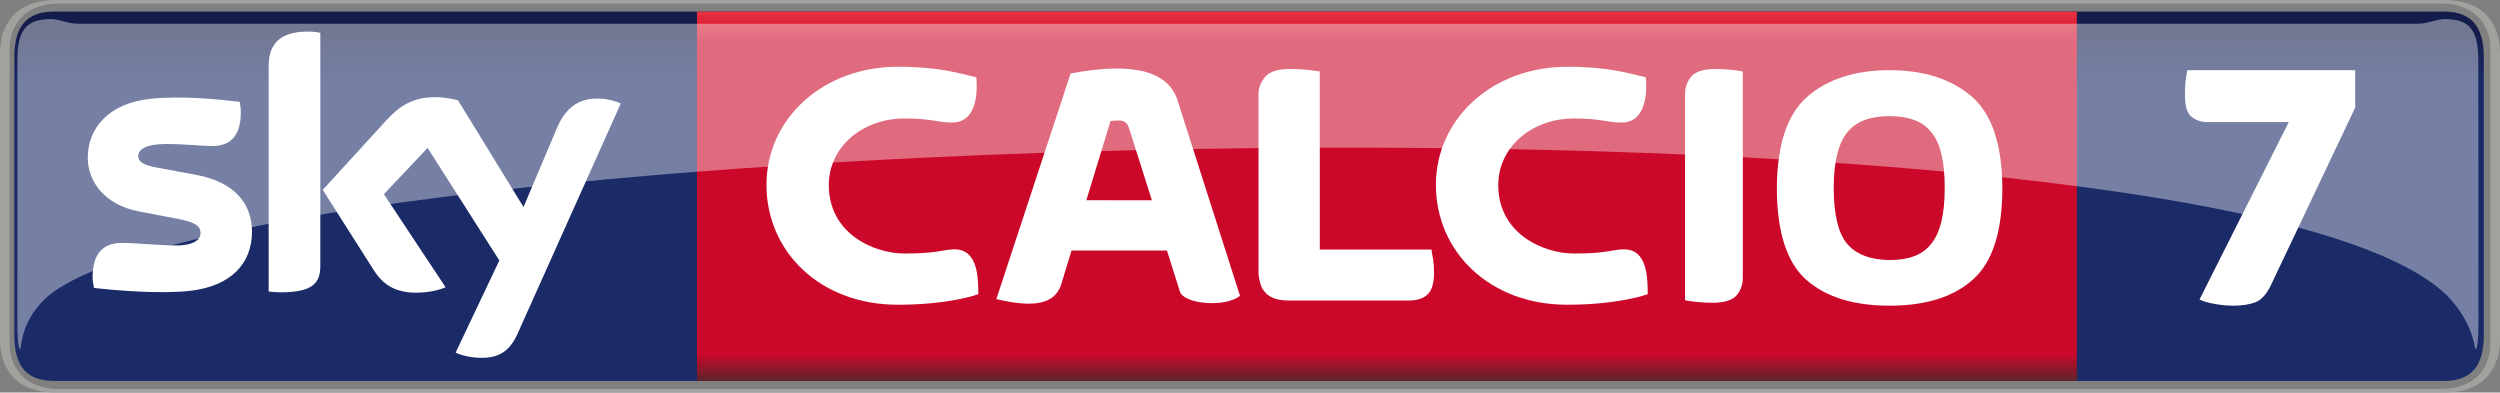 <?xml version="1.0" encoding="UTF-8" standalone="no"?>
<svg xmlns:rdf="http://www.w3.org/1999/02/22-rdf-syntax-ns#" xmlns="http://www.w3.org/2000/svg" xmlns:cc="http://creativecommons.org/ns#" xmlns:dc="http://purl.org/dc/elements/1.1/" height="94.212" width="600" version="1.1" viewBox="0 0 158.75 24.927">
  <rect x="0" y="0" width="158.75" height="24.927" fill="#808080" stroke="none"/>
  <defs>
    <linearGradient id="c" gradientUnits="userSpaceOnUse" gradientTransform="matrix(0 -23.453 -23.453 0 88.096 24.191)" x1="0" x2="1" y1="0" y2="0">
      <stop stop-color="#5a252a" offset="0"/>
      <stop stop-color="#cb082a" offset=".074"/>
      <stop stop-color="#cb082a" offset=".916"/>
      <stop stop-color="#e73440" offset="1"/>
    </linearGradient>
    <linearGradient id="d" gradientUnits="userSpaceOnUse" gradientTransform="matrix(0 90.126 -90.126 0 316.01 2.075)" x1="0" x2="1" y1="0" y2="0">
      <stop stop-color="#141c4b" offset="0"/>
      <stop stop-color="#1a2b68" offset=".036"/>
      <stop stop-color="#1a2b68" offset=".895"/>
      <stop stop-color="#141c4b" offset="1"/>
    </linearGradient>
  </defs>
  <path stroke-width="7.861" d="m3.413 0.736c-1.847 0-2.504 1.092-2.504 2.908v17.636c0 1.816 0.657 2.908 2.504 2.908h151.8c1.84 0 2.51-1.092 2.51-2.908v-17.636c0-1.816-0.67-2.908-2.51-2.908-50.6 0-101.2 0-151.8 0.001z" fill="url(#d)"/>
  <path stroke-width="7.861" d="m3.583 0c-2.745 0-3.584 1.706-3.584 3.411v18.102c0 1.709 0.838 3.414 3.582 3.414h151.59c2.75 0 3.58-1.705 3.58-3.413v-18.102c0-1.706-0.83-3.412-3.58-3.412h-151.59zm0.126 0.229h151.33c1.86-0 3.1 1.09 3.1 2.908v18.654c0 1.816-1.24 2.908-3.1 2.908h-151.33c-1.847 0-3.098-1.092-3.098-2.908v-18.654c0-1.818 1.25-2.908 3.098-2.908z" fill="#a1a19e"/>
  <path stroke-width="2.08" d="m44.259 24.189h87.621v-23.452h-87.621z" fill="url(#c)"/>
  <g fill="#fff">
    <g stroke-width="2.08">
      <path d="m16.001 14.708c0 2.007-1.312 3.474-3.979 3.765-1.93 0.205-4.728-0.037-6.055-0.19-0.05-0.218-0.087-0.486-0.087-0.699 0-1.757 0.951-2.158 1.839-2.158 0.924 0 2.38 0.16 3.463 0.16 1.188 0 1.552-0.404 1.552-0.788 0-0.504-0.481-0.714-1.404-0.891l-2.53-0.487c-2.105-0.401-3.228-1.857-3.228-3.402 0-1.879 1.329-3.451 3.944-3.74 1.976-0.214 4.382 0.027 5.703 0.189 0.048 0.227 0.073 0.441 0.073 0.676 0 1.751-0.924 2.13-1.814 2.13-0.684 0-1.745-0.129-2.955-0.129-1.234 0-1.746 0.341-1.746 0.757 0 0.439 0.487 0.62 1.261 0.755l2.417 0.448c2.481 0.459 3.546 1.869 3.546 3.604m4.339 2.155c0 1.078-0.424 1.699-2.525 1.699-0.278 0-0.522-0.021-0.755-0.053v-14.289c0-1.083 0.368-2.215 2.492-2.215 0.266 0 0.536 0.027 0.788 0.079zm8.593 5.526c0.274 0.142 0.842 0.312 1.554 0.333 1.221 0.026 1.886-0.442 2.379-1.534l6.551-14.611c-0.271-0.145-0.868-0.308-1.359-0.318-0.842-0.017-1.972 0.156-2.696 1.88l-2.119 5.007-4.16-6.777c-0.269-0.081-0.924-0.2-1.404-0.2-1.466 0-2.288 0.541-3.141 1.464l-4.044 4.424 3.254 5.12c0.6 0.933 1.393 1.408 2.681 1.408 0.84 0 1.541-0.192 1.865-0.346l-3.916-5.908 2.775-2.938 4.555 7.146z"/>
      <path d="m82.022 19.086c-0.422 0-0.765-0.022-1.029-0.111-0.265-0.092-0.468-0.205-0.612-0.363s-0.287-0.345-0.339-0.571c-0.054-0.228-0.126-0.463-0.126-0.718v-11.36c0-0.436 0.182-0.809 0.453-1.119 0.272-0.308 0.807-0.464 1.562-0.464 0.316 0 0.709 0.015 1.017 0.046 0.31 0.029 0.536 0.067 0.859 0.112v11.306h7.095c0.031 0.323 0.064 0.384 0.102 0.626 0.037 0.24 0.058 0.515 0.058 0.833 0 0.708-0.147 1.167-0.443 1.423-0.293 0.256-0.697 0.36-1.208 0.36z"/>
      <path d="m108.73 19.224c-0.32 0-0.64-0.014-0.94-0.046-0.32-0.03-0.58-0.066-0.79-0.112v-13.1c0-0.437 0.14-0.812 0.41-1.119 0.27-0.31 0.78-0.464 1.54-0.464 0.31 0 0.63 0.015 0.94 0.044 0.3 0.031 0.57 0.069 0.78 0.115v13.101c0 0.436-0.14 0.808-0.4 1.118-0.28 0.31-0.79 0.465-1.54 0.465"/>
      <path d="m119.98 19.411c2.29 0 4.05-0.545 5.29-1.652 1.25-1.094 1.88-3.049 1.88-5.834-0.02-2.742-0.65-4.659-1.94-5.793-1.29-1.105-3.02-1.675-5.23-1.675-2.19 0-3.93 0.57-5.21 1.675-1.29 1.134-1.92 3.051-1.94 5.793 0 2.785 0.63 4.74 1.86 5.834 1.25 1.107 3.02 1.652 5.29 1.652m3.51-7.486c0 1.674-0.28 2.85-0.85 3.544-0.54 0.718-1.43 1.045-2.66 1.045-1.23-0.019-2.13-0.368-2.7-1.045-0.55-0.673-0.84-1.844-0.84-3.544 0-1.679 0.31-2.852 0.87-3.53 0.57-0.697 1.45-1.019 2.67-1.019 1.23 0 2.1 0.322 2.66 1.019 0.57 0.678 0.85 1.851 0.85 3.53"/>
      <path d="m73.145 12.717-1.434-4.52c-0.179-0.609-0.528-0.582-1.194-0.51l-1.534 5.027zm-9.877 6.275 4.716-14.326c4.106-0.774 6.23-0.092 6.798 1.732l3.958 12.386c-0.944 0.757-3.546 0.539-3.817-0.271l-0.821-2.603h-6.059l-0.69 2.259c-0.432 1.055-1.534 1.433-4.085 0.823"/>
      <path d="m61.995 4.907c-1.065-0.243-2.35-0.668-4.99-0.668-4.694 0-8.334 3.245-8.334 7.51 0 4.213 3.386 7.602 8.334 7.602 3.329 0 5.118-0.67 5.118-0.67 0-1.029-0.022-2.847-1.507-2.847-0.724 0-1.019 0.265-3.172 0.265-1.992 0-4.815-1.289-4.815-4.337 0-2.441 2.138-4.239 4.815-4.239 1.7 0 2.115 0.26 3.012 0.26 1.352 0 1.667-1.421 1.539-2.877"/>
      <path d="m104.51 4.907c-1.07-0.243-2.35-0.668-4.995-0.668-4.694 0-8.335 3.245-8.335 7.51 0 4.213 3.387 7.602 8.335 7.602 3.325 0 5.115-0.67 5.115-0.67 0-1.029-0.02-2.847-1.5-2.847-0.73 0-1.02 0.265-3.175 0.265-1.993 0-4.816-1.289-4.816-4.337 0-2.441 2.139-4.239 4.816-4.239 1.695 0 2.115 0.26 3.015 0.26 1.35 0 1.66-1.421 1.54-2.877"/>
    </g>
    <path opacity=".4" d="m155.41 18.787c1.51 1.575 1.71 3.06 1.77 3.386 0.15 0 0.2-0.696 0.2-1.734l-0.01-16.649c0-1.928-0.59-2.579-2.14-2.579-0.51 0-1.04 0.297-1.74 0.297h-148.5c-0.696 0-1.22-0.297-1.744-0.297-1.544 0-2.139 0.651-2.139 2.579l-0.006 16.648c0 1.038 0.055 1.735 0.203 1.735 0.053-0.327 0.099-1.928 1.762-3.386 13.29-10.833 138.01-14.157 152.34 0" stroke-width="2.024"/>
    <g transform="matrix(2.268 0 0 2.268 138.57 19.198)">
      <path d="m1.438 0.094c-0.168 0-0.34-0.016-0.516-0.047-0.18-0.031-0.324-0.07-0.438-0.125l2.5-4.969h-2.281c-0.18 0-0.328-0.051-0.453-0.156-0.117-0.102-0.172-0.305-0.172-0.609 0-0.133 0.004-0.266 0.016-0.391 0.02-0.125 0.035-0.223 0.047-0.297h4.703v1.047l-2.359 4.969c-0.117 0.25-0.262 0.414-0.438 0.484-0.168 0.062-0.371 0.094-0.609 0.094z" fill="#fff"/>
    </g>
  </g>
</svg>
